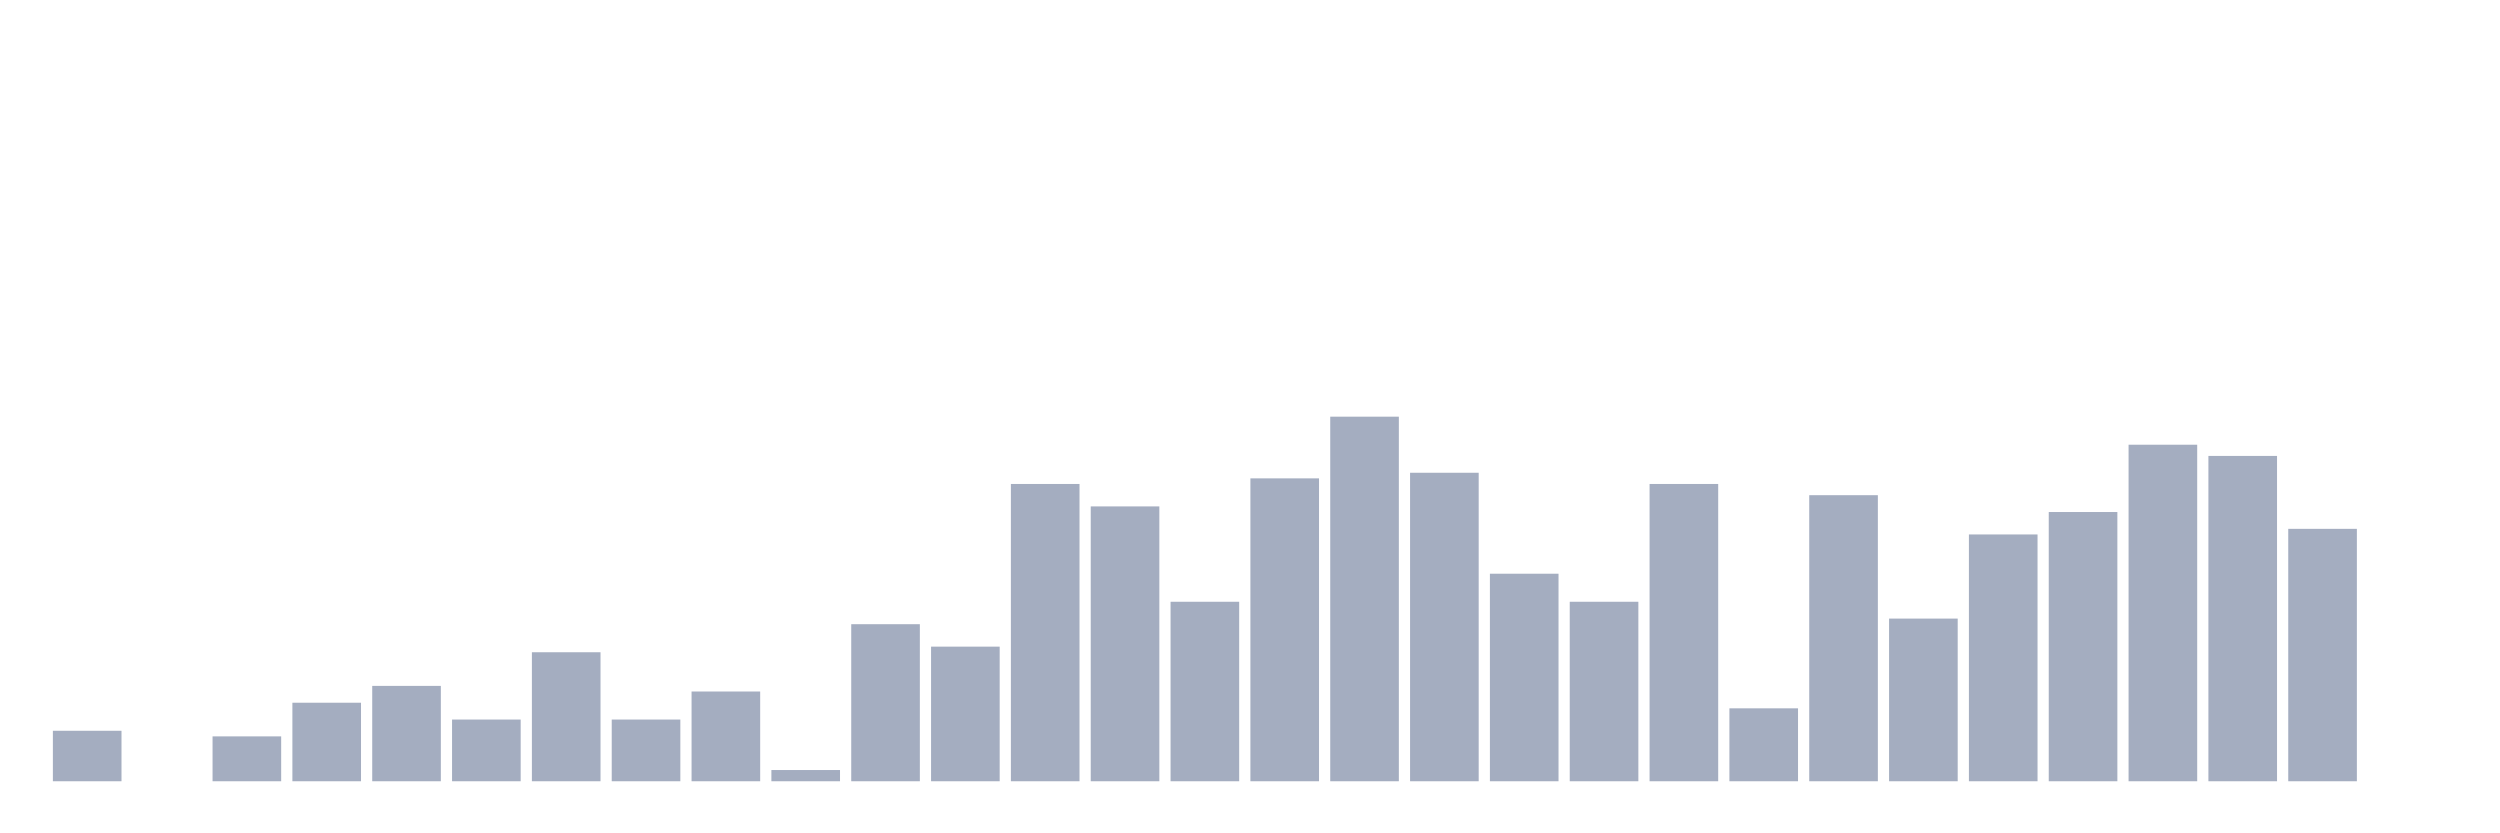 <svg xmlns="http://www.w3.org/2000/svg" viewBox="0 0 480 160"><g transform="translate(10,10)"><rect class="bar" x="0.153" width="13.175" y="130.308" height="9.692" fill="rgb(164,173,192)"></rect><rect class="bar" x="15.482" width="13.175" y="140" height="0" fill="rgb(164,173,192)"></rect><rect class="bar" x="30.81" width="13.175" y="131.385" height="8.615" fill="rgb(164,173,192)"></rect><rect class="bar" x="46.138" width="13.175" y="124.923" height="15.077" fill="rgb(164,173,192)"></rect><rect class="bar" x="61.466" width="13.175" y="121.692" height="18.308" fill="rgb(164,173,192)"></rect><rect class="bar" x="76.794" width="13.175" y="128.154" height="11.846" fill="rgb(164,173,192)"></rect><rect class="bar" x="92.123" width="13.175" y="115.231" height="24.769" fill="rgb(164,173,192)"></rect><rect class="bar" x="107.451" width="13.175" y="128.154" height="11.846" fill="rgb(164,173,192)"></rect><rect class="bar" x="122.779" width="13.175" y="122.769" height="17.231" fill="rgb(164,173,192)"></rect><rect class="bar" x="138.107" width="13.175" y="137.846" height="2.154" fill="rgb(164,173,192)"></rect><rect class="bar" x="153.436" width="13.175" y="109.846" height="30.154" fill="rgb(164,173,192)"></rect><rect class="bar" x="168.764" width="13.175" y="114.154" height="25.846" fill="rgb(164,173,192)"></rect><rect class="bar" x="184.092" width="13.175" y="82.923" height="57.077" fill="rgb(164,173,192)"></rect><rect class="bar" x="199.42" width="13.175" y="87.231" height="52.769" fill="rgb(164,173,192)"></rect><rect class="bar" x="214.748" width="13.175" y="105.538" height="34.462" fill="rgb(164,173,192)"></rect><rect class="bar" x="230.077" width="13.175" y="81.846" height="58.154" fill="rgb(164,173,192)"></rect><rect class="bar" x="245.405" width="13.175" y="70" height="70" fill="rgb(164,173,192)"></rect><rect class="bar" x="260.733" width="13.175" y="80.769" height="59.231" fill="rgb(164,173,192)"></rect><rect class="bar" x="276.061" width="13.175" y="100.154" height="39.846" fill="rgb(164,173,192)"></rect><rect class="bar" x="291.39" width="13.175" y="105.538" height="34.462" fill="rgb(164,173,192)"></rect><rect class="bar" x="306.718" width="13.175" y="82.923" height="57.077" fill="rgb(164,173,192)"></rect><rect class="bar" x="322.046" width="13.175" y="126" height="14" fill="rgb(164,173,192)"></rect><rect class="bar" x="337.374" width="13.175" y="85.077" height="54.923" fill="rgb(164,173,192)"></rect><rect class="bar" x="352.702" width="13.175" y="108.769" height="31.231" fill="rgb(164,173,192)"></rect><rect class="bar" x="368.031" width="13.175" y="92.615" height="47.385" fill="rgb(164,173,192)"></rect><rect class="bar" x="383.359" width="13.175" y="88.308" height="51.692" fill="rgb(164,173,192)"></rect><rect class="bar" x="398.687" width="13.175" y="75.385" height="64.615" fill="rgb(164,173,192)"></rect><rect class="bar" x="414.015" width="13.175" y="77.538" height="62.462" fill="rgb(164,173,192)"></rect><rect class="bar" x="429.344" width="13.175" y="91.538" height="48.462" fill="rgb(164,173,192)"></rect><rect class="bar" x="444.672" width="13.175" y="140" height="0" fill="rgb(164,173,192)"></rect></g></svg>